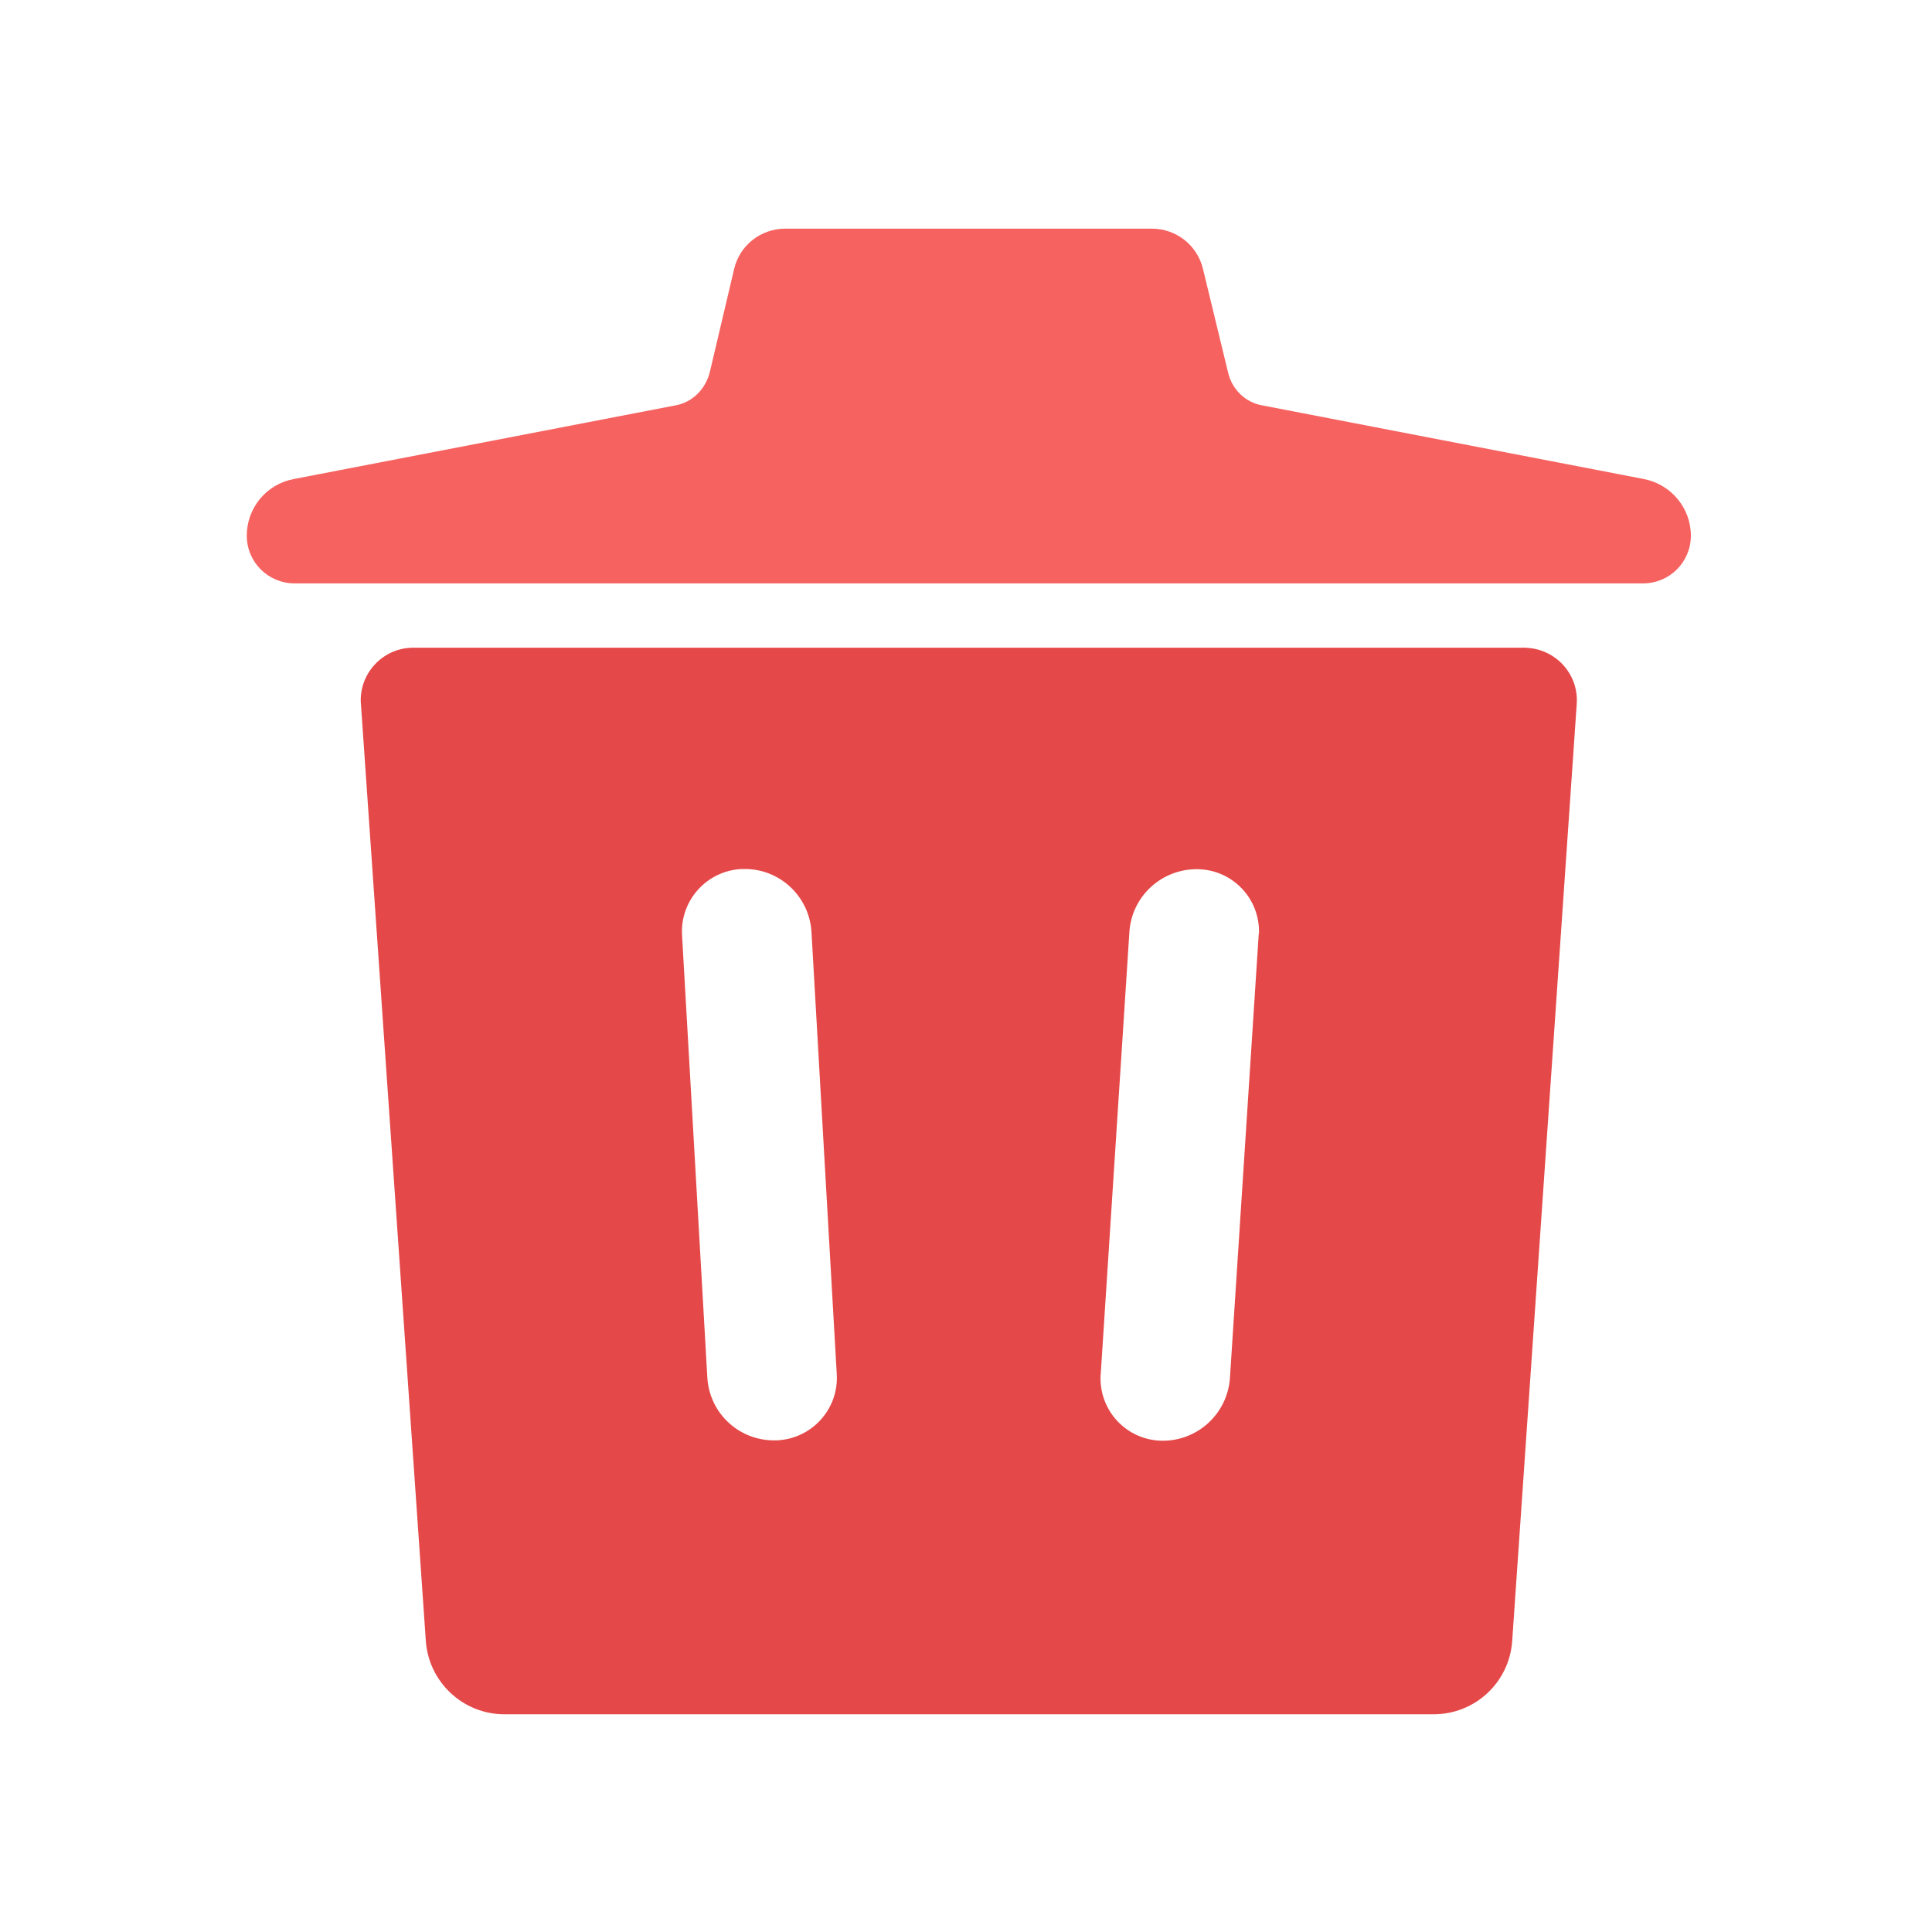 <svg t="1571731244754" class="icon" viewBox="0 0 1024 1024" version="1.1" xmlns="http://www.w3.org/2000/svg" p-id="6418" width="14" height="14"><path d="M807.9 343.3H219c-15.3 0-27.8 12.5-27.8 27.8 0 0.6 0 1.2 0.1 2l34.4 496.6c1.5 21.8 19.7 38.9 41.6 38.9h492.6c21.9 0 40.1-16.9 41.6-38.9l34.2-496.6c1.1-15.3-10.5-28.6-25.9-29.7-0.5-0.1-1.3-0.1-1.9-0.1zM667.1 495.9l-15.2 234.4c-1.3 19.1-17.4 33.8-36.5 33.3-18.3-0.5-32.6-15.7-32.1-34 0-0.4 0-0.8 0.1-1.2L598.6 494c1.2-19.1 17.4-33.8 36.6-33.3 18.3 0.5 32.6 15.7 32.1 34-0.2 0.3-0.2 0.8-0.2 1.2z m-237-2l13.4 234.4c1.1 18.4-13 34.1-31.4 35.1h-1c-19.1 0.5-35.1-14.2-36.2-33.3l-13.4-234.4c-1.1-18.4 13-34.1 31.4-35.1h1c19-0.5 35 14.2 36.2 33.3z" fill="#E54848" p-id="6419"></path><path d="M669.2 214.9l202.1 39c14.4 2.8 24.9 15.4 24.9 30 0 14-11.3 25.3-25.3 25.3H156.1c-14 0-25.3-11.3-25.3-25.3 0-14.7 10.4-27.3 24.9-30l202.1-39c9-1.5 16.1-8.5 18.4-17.6l12.9-54.7c2.9-12.6 14.2-21.4 27.1-21.4h194.4c12.8 0 24 8.8 27 21.3l13.3 54.9c2.1 9.1 9.3 16 18.3 17.5z" fill="#F6625F" p-id="6420"></path></svg>